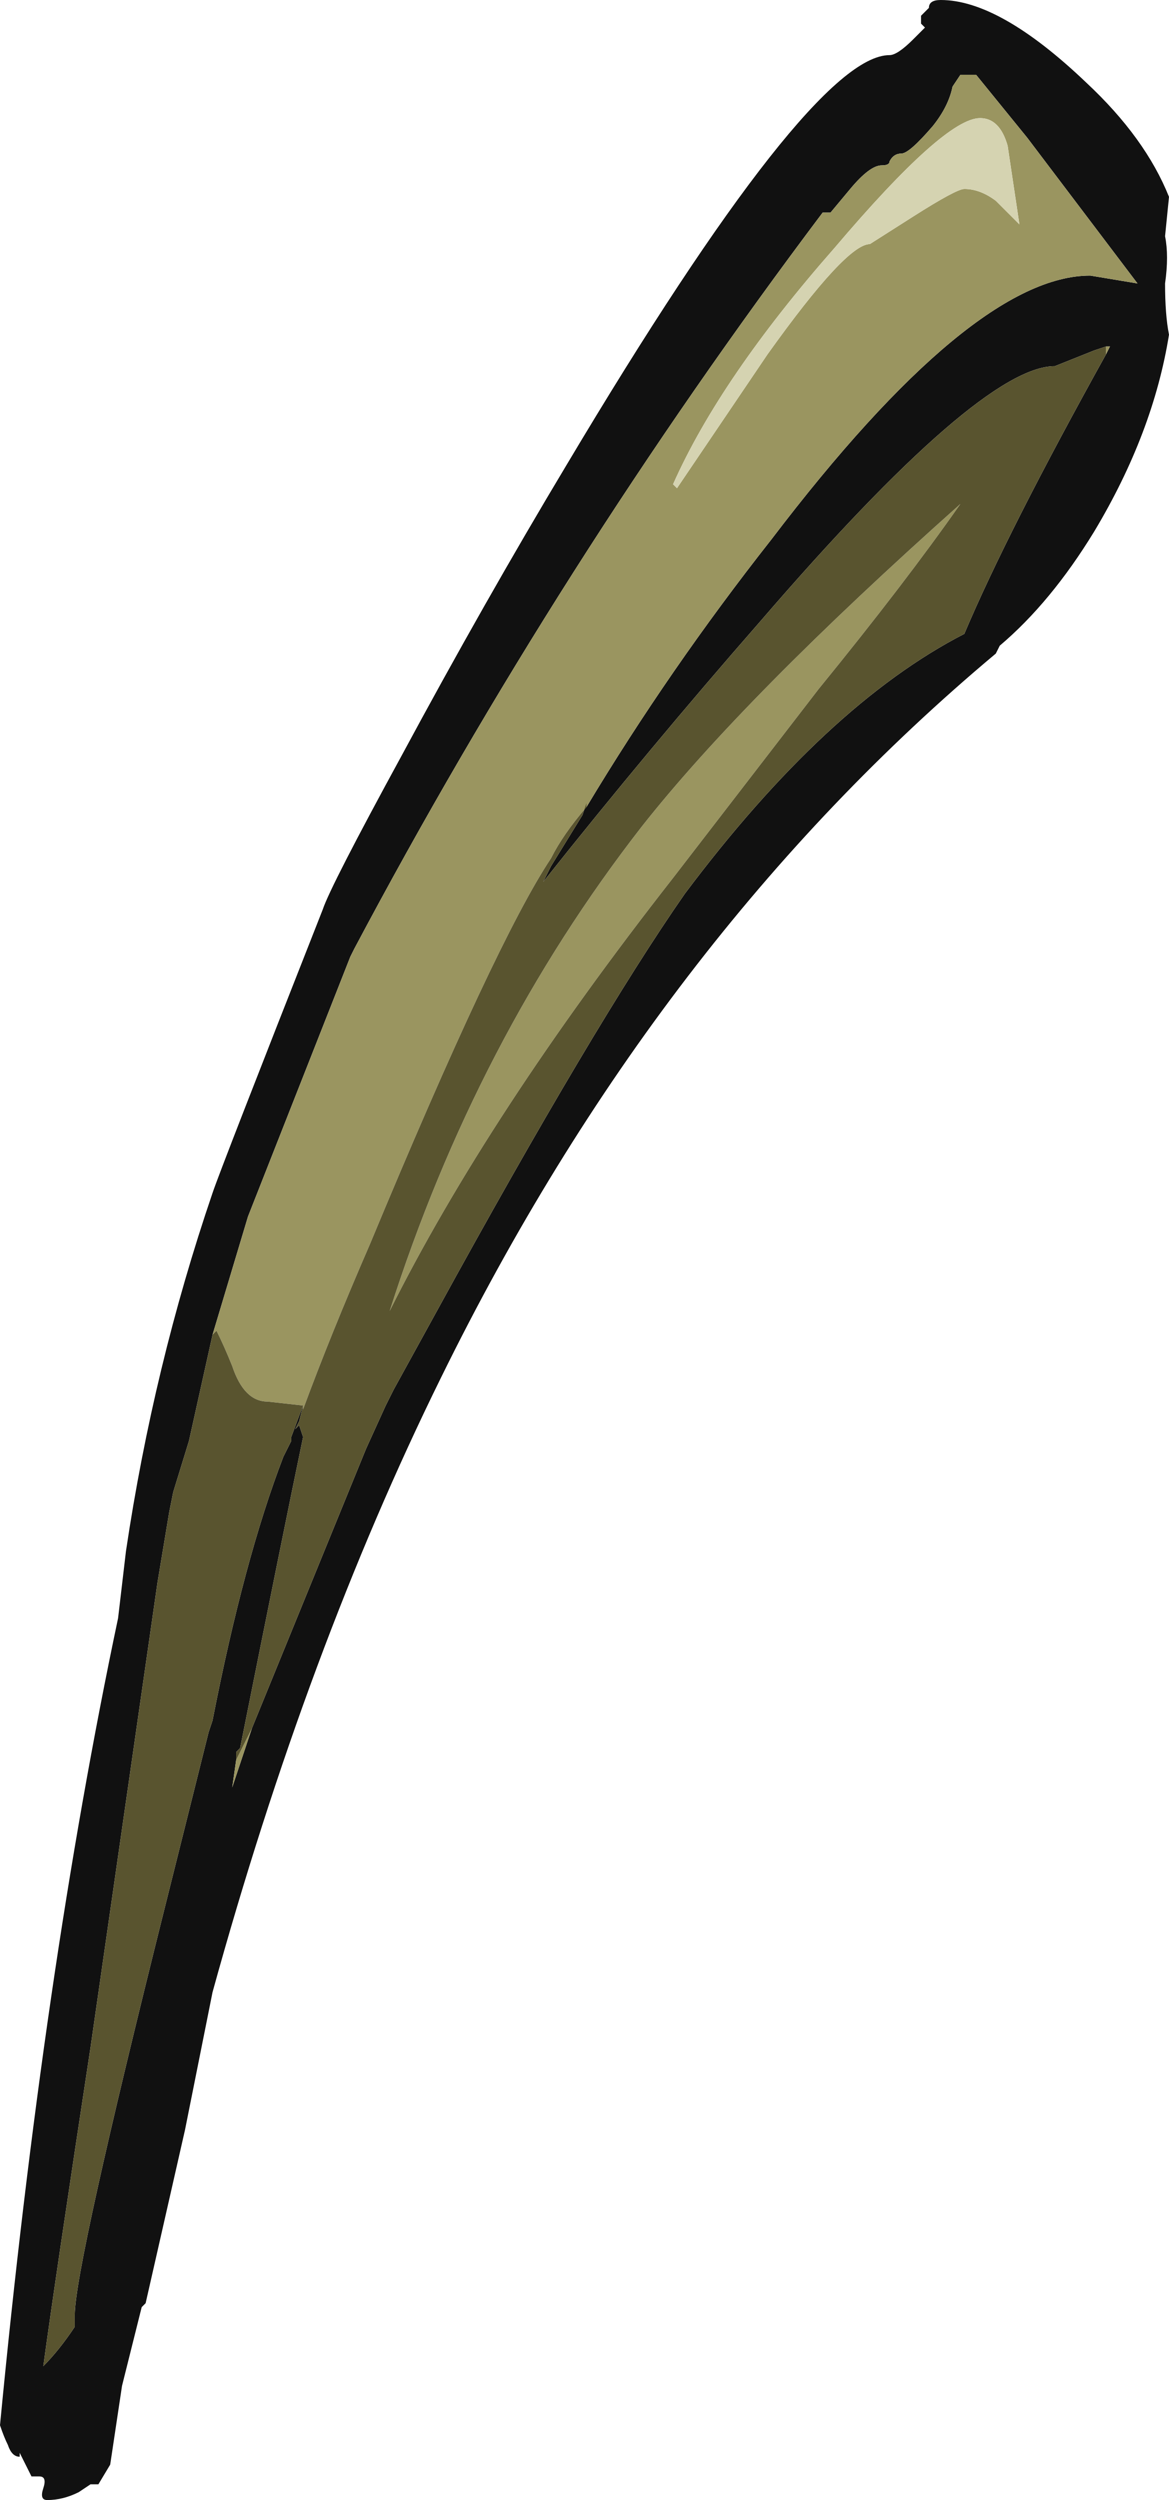 <?xml version="1.0" encoding="UTF-8" standalone="no"?>
<svg xmlns:ffdec="https://www.free-decompiler.com/flash" xmlns:xlink="http://www.w3.org/1999/xlink" ffdec:objectType="frame" height="222.25px" width="103.95px" xmlns="http://www.w3.org/2000/svg">
  <g transform="matrix(1.0, 0.0, 0.0, 1.0, 2.1, 17.15)">
    <use ffdec:characterId="5" height="31.75" transform="matrix(7.0, 0.0, 0.0, 7.0, -2.1, -17.15)" width="14.85" xlink:href="#shape0"/>
  </g>
  <defs>
    <g id="shape0" transform="matrix(1.0, 0.0, 0.0, 1.0, 0.3, 2.45)">
      <path d="M11.45 -2.1 L11.4 -2.15 11.4 -2.25 11.5 -2.35 Q11.5 -2.45 11.65 -2.45 12.4 -2.45 13.5 -1.4 14.25 -0.7 14.55 0.05 L14.5 0.55 Q14.55 0.8 14.5 1.15 14.5 1.55 14.55 1.8 14.35 3.05 13.6 4.3 13.05 5.2 12.4 5.75 L12.35 5.85 Q8.05 9.45 5.3 15.05 3.6 18.5 2.4 22.85 L2.05 24.6 1.55 26.8 1.5 26.85 1.25 27.85 1.1 28.85 0.95 29.1 0.85 29.1 0.7 29.2 Q0.5 29.3 0.3 29.3 0.2 29.3 0.25 29.15 0.3 29.0 0.2 29.0 L0.1 29.0 -0.05 28.7 -0.05 28.75 Q-0.15 28.75 -0.2 28.6 -0.25 28.5 -0.3 28.35 0.25 22.6 1.2 18.1 L1.3 17.25 Q1.65 14.9 2.4 12.7 2.5 12.4 3.8 9.1 3.9 8.8 4.8 7.15 5.85 5.2 6.9 3.45 10.0 -1.75 11.0 -1.75 11.1 -1.75 11.3 -1.95 L11.45 -2.1 M7.15 7.8 Q8.2 6.05 9.5 4.4 12.05 1.05 13.55 1.05 L14.15 1.15 12.75 -0.7 12.1 -1.5 11.9 -1.5 11.8 -1.35 Q11.75 -1.1 11.55 -0.85 11.25 -0.5 11.15 -0.5 11.05 -0.5 11.0 -0.4 11.0 -0.35 10.9 -0.35 10.75 -0.35 10.5 -0.05 L10.25 0.25 10.15 0.25 Q6.8 4.7 4.2 9.6 L4.15 9.7 2.85 13.0 2.4 14.5 2.1 15.85 1.9 16.5 1.85 16.75 1.7 17.65 0.85 23.55 Q0.4 26.5 0.25 27.6 0.45 27.4 0.65 27.1 L0.65 26.95 Q0.65 26.35 1.8 21.75 L2.35 19.55 2.4 19.4 Q2.8 17.35 3.3 16.05 L3.4 15.85 3.4 15.8 3.55 15.4 3.5 15.6 3.45 15.7 3.5 15.65 3.55 15.8 Q3.3 17.0 2.75 19.75 L2.7 19.8 2.7 19.9 2.65 20.25 2.9 19.5 4.35 15.95 4.6 15.4 4.7 15.2 5.25 14.2 Q7.25 10.55 8.4 8.9 10.2 6.5 11.95 5.6 12.5 4.3 13.75 2.05 L13.8 1.95 13.75 1.95 13.6 2.0 13.1 2.2 Q12.15 2.2 9.35 5.45 7.95 7.05 6.6 8.75 L6.7 8.55 7.1 7.9 7.15 7.75 7.15 7.8 M3.55 15.4 L3.55 15.4" fill="#111111" fill-rule="evenodd" stroke="none"/>
      <path d="M2.4 14.5 L2.85 13.0 4.15 9.7 4.2 9.6 Q6.8 4.7 10.15 0.25 L10.25 0.25 10.5 -0.05 Q10.75 -0.35 10.9 -0.35 11.0 -0.35 11.0 -0.4 11.05 -0.5 11.15 -0.5 11.25 -0.5 11.55 -0.85 11.75 -1.1 11.8 -1.35 L11.9 -1.5 12.1 -1.5 12.75 -0.7 14.15 1.15 13.55 1.05 Q12.05 1.05 9.5 4.4 8.2 6.05 7.15 7.8 6.85 8.15 6.7 8.45 6.0 9.5 4.4 13.35 3.9 14.5 3.55 15.45 L3.55 15.4 3.55 15.4 3.1 15.35 Q2.8 15.35 2.65 14.9 2.55 14.65 2.45 14.45 L2.4 14.5 M13.75 1.95 L13.8 1.95 13.75 2.05 13.75 1.95 M2.9 19.5 L2.65 20.25 2.7 19.9 2.9 19.5 M12.15 -0.95 Q11.7 -0.95 10.3 0.7 8.85 2.35 8.25 3.7 L8.3 3.75 9.45 2.05 Q10.45 0.65 10.75 0.65 L11.3 0.3 Q11.85 -0.05 11.95 -0.05 12.15 -0.05 12.35 0.1 L12.65 0.4 12.5 -0.6 Q12.4 -0.95 12.15 -0.95 M8.25 8.7 Q5.9 11.7 4.65 14.2 5.75 10.75 7.85 8.05 9.15 6.4 11.9 3.95 11.2 4.95 10.1 6.3 L8.25 8.7" fill="#9a9560" fill-rule="evenodd" stroke="none"/>
      <path d="M12.15 -0.95 Q12.4 -0.95 12.5 -0.6 L12.65 0.4 12.35 0.1 Q12.15 -0.05 11.95 -0.05 11.85 -0.05 11.3 0.3 L10.75 0.65 Q10.45 0.65 9.45 2.05 L8.3 3.75 8.25 3.7 Q8.85 2.35 10.3 0.7 11.7 -0.95 12.15 -0.95" fill="#d5d3b1" fill-rule="evenodd" stroke="none"/>
      <path d="M7.15 7.8 L7.15 7.75 7.1 7.9 6.7 8.55 6.6 8.75 Q7.95 7.05 9.35 5.45 12.15 2.2 13.1 2.2 L13.6 2.0 13.75 1.95 13.75 2.05 Q12.5 4.3 11.95 5.6 10.2 6.5 8.4 8.9 7.25 10.55 5.25 14.2 L4.7 15.2 4.6 15.4 4.35 15.95 2.9 19.5 2.7 19.9 2.7 19.8 2.75 19.75 Q3.3 17.0 3.55 15.8 L3.5 15.65 3.45 15.7 3.5 15.6 3.55 15.4 3.4 15.8 3.4 15.85 3.3 16.05 Q2.8 17.35 2.4 19.4 L2.35 19.55 1.8 21.75 Q0.65 26.35 0.65 26.95 L0.65 27.1 Q0.45 27.4 0.25 27.6 0.4 26.5 0.85 23.55 L1.7 17.65 1.85 16.75 1.9 16.5 2.1 15.85 2.4 14.5 2.45 14.45 Q2.55 14.65 2.65 14.9 2.8 15.35 3.1 15.35 L3.55 15.4 3.55 15.45 Q3.9 14.5 4.4 13.35 6.0 9.5 6.7 8.45 6.85 8.15 7.15 7.8 M8.25 8.7 L10.1 6.3 Q11.2 4.95 11.9 3.95 9.15 6.4 7.85 8.05 5.75 10.75 4.65 14.2 5.9 11.7 8.25 8.7" fill="#59542f" fill-rule="evenodd" stroke="none"/>
    </g>
  </defs>
</svg>

